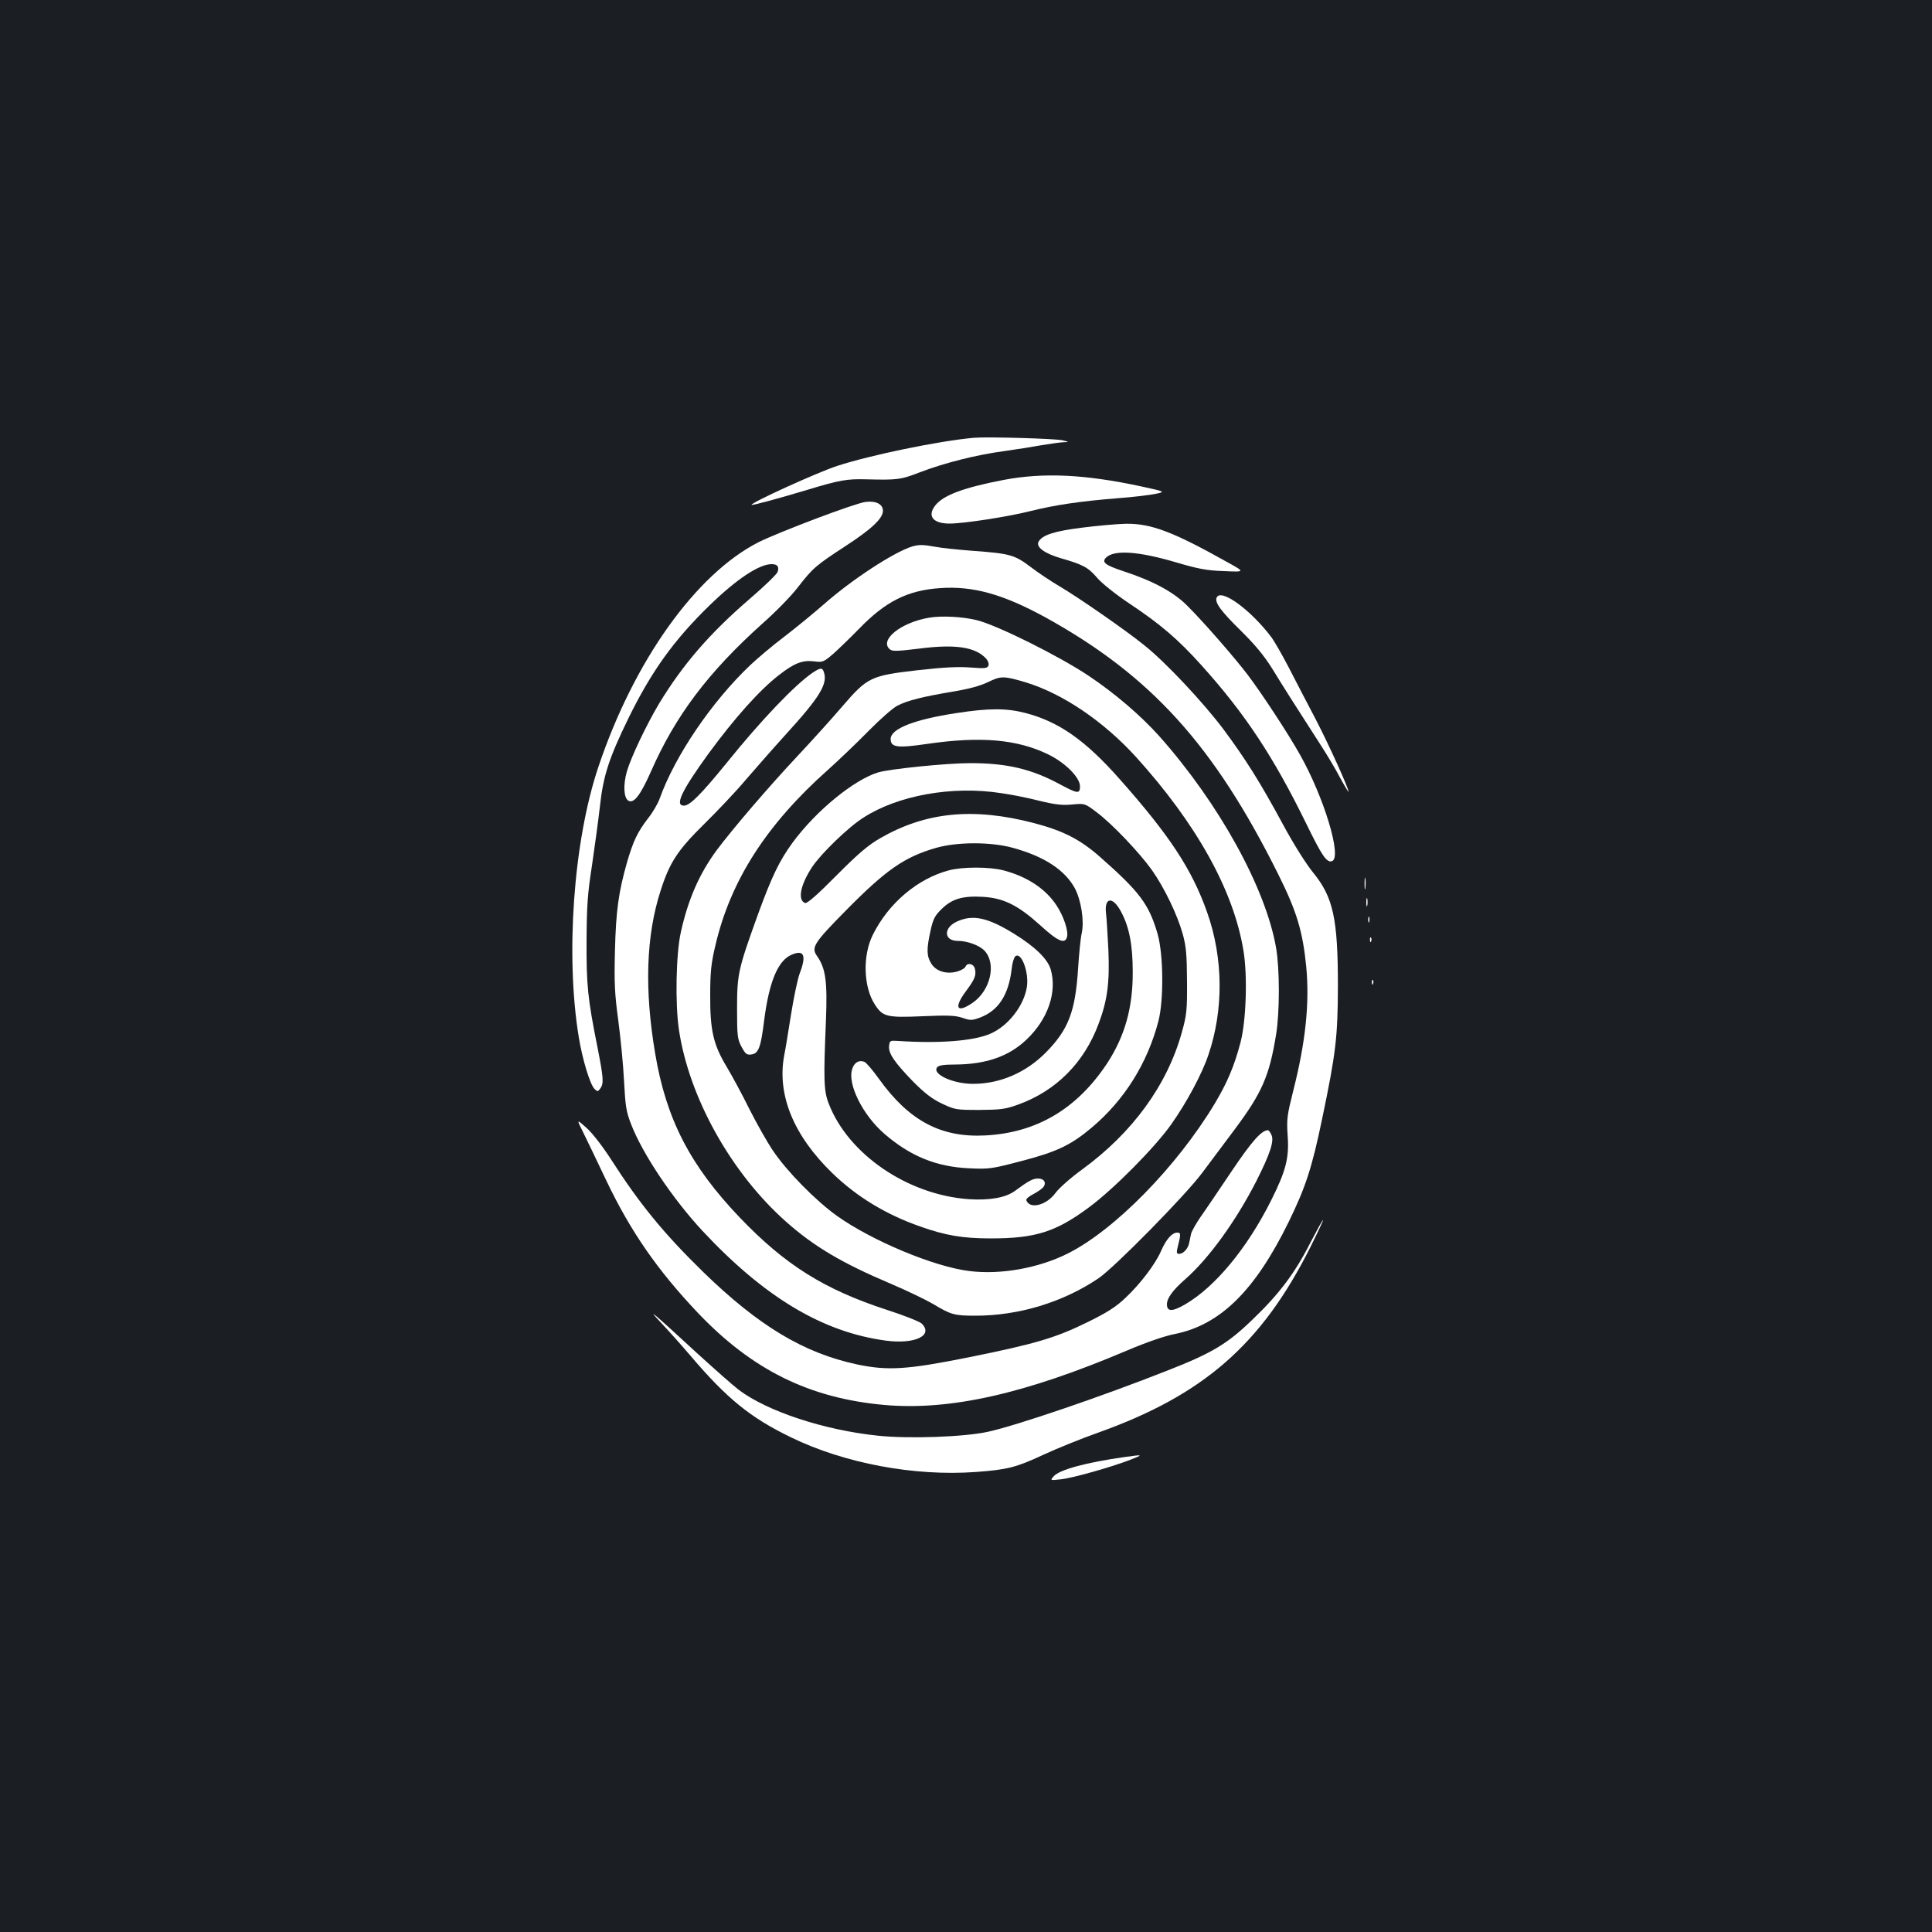 <?xml version="1.0" standalone="no"?>
<!DOCTYPE svg PUBLIC "-//W3C//DTD SVG 20010904//EN"
 "http://www.w3.org/TR/2001/REC-SVG-20010904/DTD/svg10.dtd">
<svg version="1.0" xmlns="http://www.w3.org/2000/svg"
 width="1000pt" height="1000pt" viewBox="0 0 1000 1000"
 preserveAspectRatio="xMidYMid meet">
<rect width="100%" height="100%" fill="#1b1f23"/>
<g transform="translate(0,1000) scale(0.1,-0.1)"
fill="#ffffff" stroke="none">
<path d="M5040 7734 c-185 -17 -537 -90 -708 -146 -103 -34 -442 -188 -442
-201 0 -5 137 32 290 78 165 50 204 57 305 54 159 -4 177 -2 275 36 128 49
294 91 437 110 65 9 153 23 196 31 42 7 92 14 110 15 32 1 32 1 -3 10 -39 9
-390 19 -460 13z"/>
<path d="M5195 7516 c-208 -40 -312 -79 -354 -132 -43 -55 -12 -94 74 -94 74
0 306 36 420 65 124 31 258 51 448 66 82 6 171 17 199 23 51 11 51 11 -78 39
-290 62 -502 72 -709 33z"/>
<path d="M4480 7402 c-56 -7 -446 -155 -553 -208 -325 -165 -647 -616 -831
-1167 -128 -383 -170 -973 -100 -1397 19 -115 58 -243 81 -266 15 -15 18 -15
30 2 19 26 17 54 -16 221 -49 245 -56 314 -55 543 1 180 5 243 28 390 14 96
33 234 41 305 17 159 47 251 149 460 119 242 235 403 418 581 141 137 257 214
322 214 30 0 40 -13 31 -40 -3 -11 -66 -72 -139 -135 -212 -182 -351 -343
-476 -549 -64 -108 -143 -273 -165 -348 -20 -69 -17 -137 7 -152 28 -17 62 26
117 150 127 290 298 516 579 768 66 58 147 141 180 184 79 102 94 115 249 216
135 88 193 143 193 182 0 35 -37 53 -90 46z"/>
<path d="M5602 7269 c-145 -18 -206 -38 -226 -72 -16 -28 30 -62 117 -87 112
-32 140 -47 186 -101 24 -28 95 -85 164 -131 164 -109 256 -188 378 -324 225
-250 372 -474 539 -815 83 -170 107 -206 135 -196 52 20 -42 331 -167 552 -61
109 -198 317 -269 411 -66 87 -224 269 -310 355 -72 74 -180 132 -336 183 -93
31 -112 46 -88 70 42 41 166 33 360 -24 115 -34 159 -43 250 -46 110 -5 110
-5 20 45 -282 158 -396 202 -528 200 -45 -1 -146 -10 -225 -20z"/>
<path d="M4720 7171 c-95 -30 -311 -171 -456 -299 -56 -49 -148 -124 -204
-167 -57 -43 -137 -110 -178 -149 -199 -189 -388 -468 -467 -688 -9 -26 -36
-73 -61 -104 -55 -72 -76 -116 -109 -229 -43 -151 -57 -250 -62 -455 -4 -164
-2 -221 17 -360 12 -91 26 -232 30 -315 7 -131 11 -159 37 -225 59 -153 215
-385 368 -550 321 -344 622 -525 950 -569 149 -20 248 26 186 88 -10 10 -90
42 -177 70 -329 107 -530 234 -764 478 -258 270 -382 510 -439 851 -56 330
-47 609 28 841 47 148 89 211 226 346 67 66 165 169 216 230 52 60 143 164
203 230 179 196 220 264 201 324 -8 27 -18 26 -59 -1 -92 -63 -267 -246 -445
-467 -132 -162 -190 -221 -221 -221 -49 0 -12 77 127 269 135 184 264 329 365
407 78 61 121 78 181 71 45 -6 50 -4 100 39 28 25 88 83 132 128 138 143 253
201 422 212 170 12 326 -32 545 -152 545 -301 872 -662 1204 -1329 96 -192
127 -296 145 -478 18 -188 -3 -390 -67 -642 -32 -128 -35 -147 -29 -235 8
-114 -9 -180 -86 -334 -125 -249 -290 -447 -444 -537 -67 -39 -95 -39 -95 0 0
32 31 74 95 130 122 107 262 301 368 508 71 141 93 207 78 239 -6 13 -14 24
-18 24 -33 0 -83 -56 -188 -212 -64 -95 -136 -202 -161 -237 -24 -35 -46 -74
-49 -87 -3 -13 -7 -35 -10 -48 -6 -30 -31 -56 -52 -56 -12 0 -14 6 -9 28 19
76 19 82 -1 82 -27 0 -57 -35 -83 -94 -29 -68 -108 -172 -185 -244 -48 -46
-95 -76 -197 -126 -165 -81 -269 -112 -617 -182 -315 -63 -415 -70 -576 -36
-275 59 -508 199 -794 477 -206 201 -330 353 -479 585 -44 68 -95 134 -126
162 -52 46 -52 46 -19 -20 18 -37 73 -150 121 -252 126 -264 264 -463 472
-683 282 -297 578 -444 967 -479 340 -30 727 57 1257 282 99 42 194 75 246 85
236 47 416 225 590 580 88 181 120 277 174 537 71 340 80 421 81 683 0 349
-24 460 -127 587 -37 45 -102 148 -157 250 -120 222 -194 339 -309 494 -104
138 -297 345 -409 434 -96 78 -343 249 -440 306 -43 25 -110 70 -148 99 -83
63 -107 70 -301 84 -78 6 -165 15 -194 21 -60 11 -84 12 -120 1z"/>
<path d="M6297 6906 c-10 -25 23 -70 127 -172 73 -72 119 -128 161 -195 55
-90 123 -197 250 -394 32 -49 78 -126 101 -170 24 -44 44 -77 44 -73 0 19
-100 240 -171 377 -45 86 -109 208 -141 271 -33 63 -72 131 -86 150 -109 145
-265 258 -285 206z"/>
<path d="M4810 6803 c-146 -24 -261 -116 -204 -164 13 -11 39 -10 153 4 187
24 290 8 345 -52 10 -11 16 -27 12 -36 -5 -14 -18 -16 -93 -10 -63 5 -141 1
-273 -14 -243 -28 -260 -36 -390 -187 -52 -61 -156 -176 -230 -255 -153 -163
-336 -377 -420 -489 -90 -122 -148 -254 -186 -425 -25 -112 -30 -368 -10 -504
52 -351 270 -742 554 -994 145 -129 291 -215 541 -321 85 -36 184 -84 220
-105 93 -56 110 -61 220 -61 223 0 452 69 636 193 82 55 451 430 538 547 39
52 115 154 169 226 140 188 178 274 213 489 19 117 19 338 0 449 -54 311 -296
748 -604 1095 -97 108 -230 222 -366 313 -156 104 -474 262 -579 288 -73 18
-180 24 -246 13z m500 -335 c192 -59 401 -201 569 -385 315 -348 506 -692 557
-1003 22 -131 14 -364 -15 -475 -33 -125 -68 -207 -134 -318 -197 -327 -519
-655 -762 -776 -150 -75 -347 -110 -507 -90 -183 22 -505 157 -685 285 -112
80 -260 231 -332 338 -30 44 -84 140 -122 215 -37 75 -90 173 -117 218 -70
116 -87 190 -86 373 0 119 5 165 27 257 78 335 264 625 582 908 55 49 150 140
210 201 61 62 128 121 151 132 53 27 131 46 284 72 86 14 144 30 185 50 66 32
81 32 195 -2z"/>
<path d="M4950 6309 c-218 -33 -340 -81 -340 -134 0 -44 35 -48 192 -25 276
40 464 23 624 -55 88 -43 164 -119 164 -165 0 -40 -12 -39 -103 10 -148 80
-275 110 -465 110 -123 0 -416 -30 -477 -48 -125 -38 -322 -199 -443 -364 -67
-92 -106 -172 -176 -363 -105 -291 -111 -315 -111 -495 0 -143 2 -158 23 -198
20 -37 27 -43 50 -40 38 4 50 36 67 175 26 203 72 313 144 342 63 27 76 -5 40
-98 -11 -30 -31 -126 -45 -214 -14 -88 -29 -182 -35 -210 -38 -203 48 -414
249 -609 126 -122 277 -214 454 -276 132 -47 222 -62 367 -62 231 0 337 34
509 162 127 94 340 309 424 428 80 113 160 262 193 361 79 233 77 500 -7 737
-78 221 -193 397 -455 692 -178 201 -314 295 -487 340 -97 25 -189 25 -356 -1z
m230 -414 c52 -7 142 -25 200 -40 83 -20 119 -24 170 -19 65 6 65 6 126 -40
79 -59 220 -207 286 -299 66 -94 132 -232 160 -332 18 -66 21 -108 22 -245 1
-151 -2 -174 -27 -264 -76 -273 -255 -519 -517 -710 -58 -42 -120 -97 -137
-121 -47 -64 -134 -86 -151 -37 -2 6 14 20 36 31 21 11 44 27 51 35 19 23 6
46 -26 46 -27 0 -49 -12 -121 -65 -47 -34 -130 -49 -237 -42 -316 22 -625 232
-726 496 -25 64 -27 123 -14 427 8 205 -1 272 -47 337 -30 43 -15 67 151 235
207 210 303 277 468 324 110 31 285 31 398 -1 162 -45 266 -114 318 -208 33
-62 50 -170 36 -233 -6 -25 -14 -108 -19 -185 -14 -220 -50 -314 -165 -431
-104 -106 -239 -164 -379 -164 -104 0 -214 51 -185 86 8 10 35 14 93 14 157 1
276 41 367 127 113 106 162 248 127 367 -17 54 -82 117 -191 184 -135 83 -212
100 -294 62 -71 -32 -68 -100 4 -100 50 0 112 -23 138 -50 64 -67 32 -206 -60
-270 -83 -57 -100 -27 -35 60 46 62 54 82 46 116 -7 27 -40 33 -49 10 -3 -8
-23 -19 -44 -25 -55 -15 -109 2 -133 42 -24 39 -25 73 -4 168 14 64 23 80 59
115 53 52 109 68 212 62 108 -6 183 -44 297 -147 92 -84 129 -100 139 -60 8
30 -18 108 -54 162 -57 87 -153 150 -275 182 -73 19 -212 19 -283 0 -162 -43
-312 -170 -393 -333 -54 -108 -49 -270 10 -361 41 -64 62 -69 247 -61 131 6
169 4 206 -8 43 -15 50 -14 94 2 93 36 145 116 161 248 3 32 12 62 19 68 31
26 72 -82 60 -159 -15 -96 -96 -201 -188 -241 -85 -38 -265 -52 -477 -38 -43
3 -45 2 -48 -25 -5 -38 27 -85 125 -186 60 -60 96 -88 148 -113 68 -32 74 -33
195 -33 110 1 134 4 198 27 198 71 343 217 418 418 46 122 58 213 51 383 -4
78 -9 162 -12 187 -11 86 34 93 77 12 43 -79 61 -173 61 -312 1 -186 -41 -333
-132 -473 -156 -236 -364 -360 -631 -374 -229 -12 -394 75 -550 292 -33 46
-67 86 -76 89 -28 11 -52 -3 -63 -37 -26 -77 54 -238 166 -335 134 -116 268
-171 438 -179 105 -5 117 -3 270 37 185 48 258 83 365 173 169 142 289 333
346 552 28 109 26 343 -4 450 -45 155 -92 218 -301 402 -102 89 -188 133 -340
173 -315 82 -560 57 -796 -79 -62 -36 -113 -79 -227 -194 -98 -99 -151 -145
-161 -141 -40 15 -24 95 37 187 47 70 186 205 265 255 178 115 459 166 711
127z"/>
<path d="M7063 5425 c0 -27 2 -38 4 -22 2 15 2 37 0 50 -2 12 -4 0 -4 -28z"/>
<path d="M7072 5330 c0 -19 2 -27 5 -17 2 9 2 25 0 35 -3 9 -5 1 -5 -18z"/>
<path d="M7082 5240 c0 -14 2 -19 5 -12 2 6 2 18 0 25 -3 6 -5 1 -5 -13z"/>
<path d="M7091 5134 c0 -11 3 -14 6 -6 3 7 2 16 -1 19 -3 4 -6 -2 -5 -13z"/>
<path d="M7101 4914 c0 -11 3 -14 6 -6 3 7 2 16 -1 19 -3 4 -6 -2 -5 -13z"/>
<path d="M6782 3567 c-79 -156 -162 -266 -299 -397 -129 -125 -209 -173 -433
-261 -346 -137 -793 -289 -937 -320 -123 -27 -412 -37 -570 -20 -278 29 -572
126 -719 237 -29 22 -125 107 -215 189 -230 212 -269 245 -188 159 36 -38 104
-114 151 -169 190 -224 312 -323 523 -425 275 -134 637 -202 955 -179 165 12
210 24 350 89 69 32 197 84 285 115 545 195 845 457 1097 959 38 76 68 140 66
141 -2 2 -31 -51 -66 -118z"/>
<path d="M5825 2459 c-206 -29 -340 -66 -371 -100 -19 -22 -19 -22 36 -16 60
6 258 62 360 101 70 27 67 28 -25 15z"/>
</g>
</svg>
